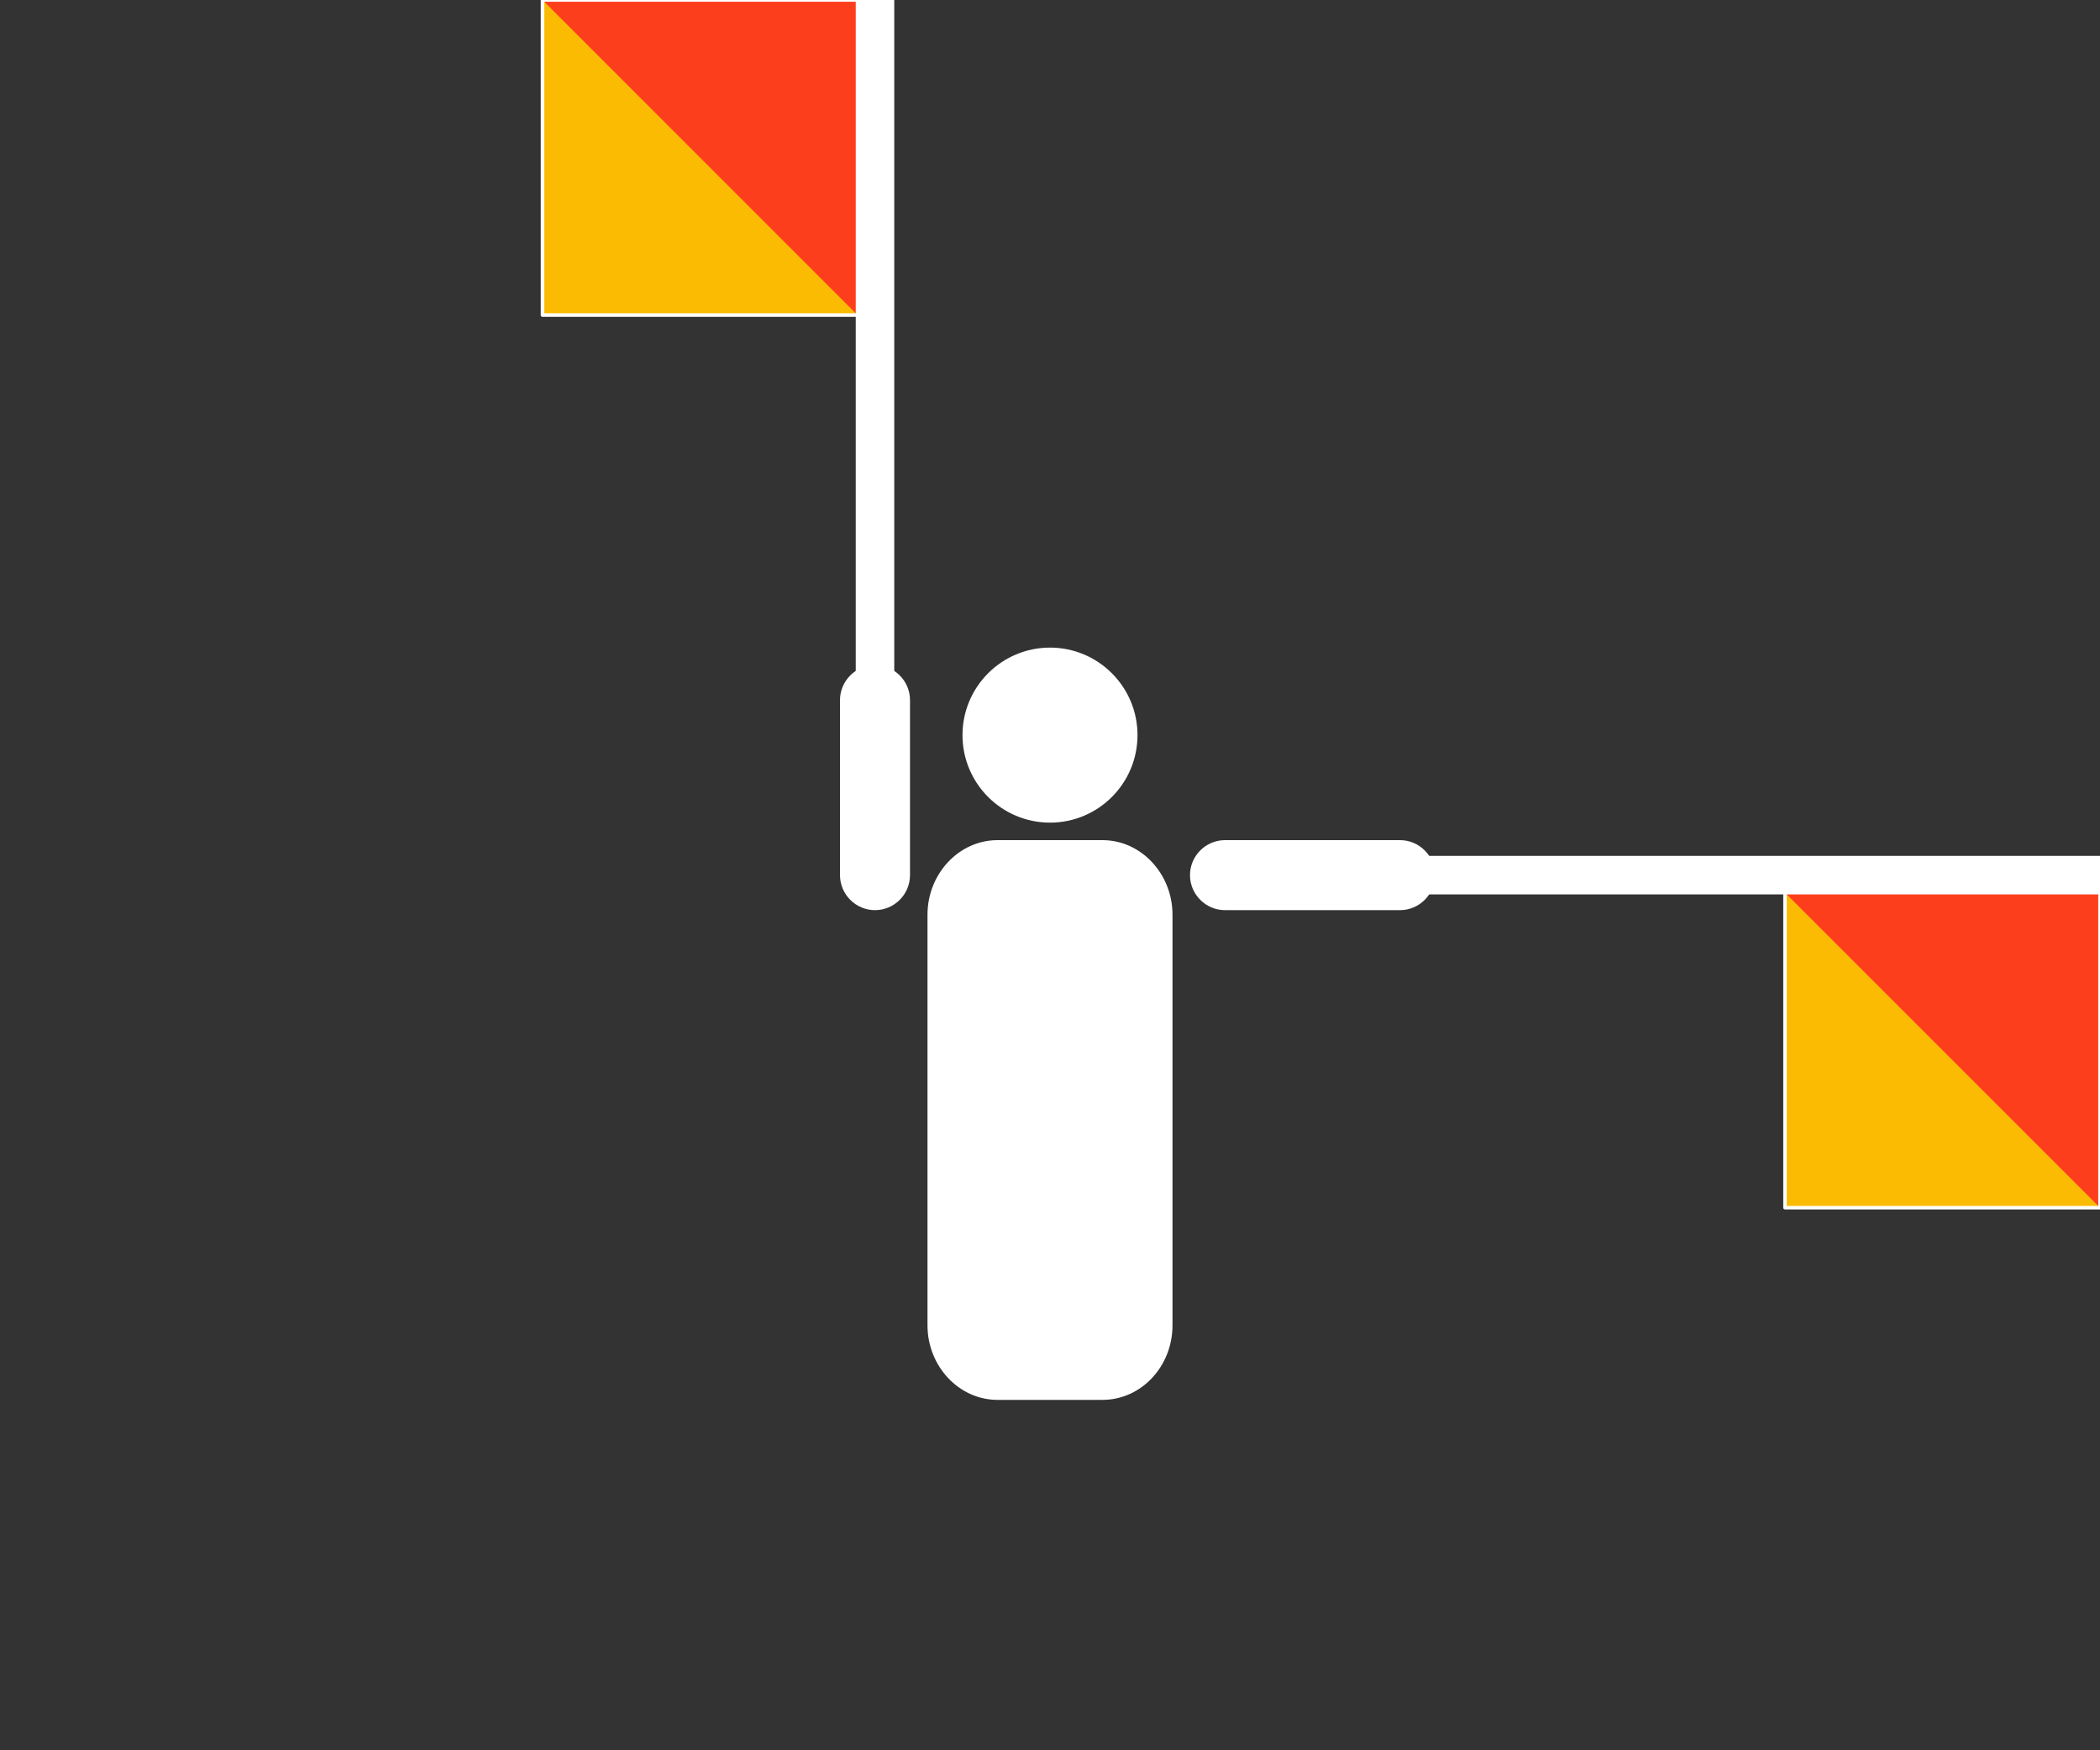 <?xml version="1.0" encoding="utf-8"?>
<!-- Generator: Adobe Illustrator 23.0.6, SVG Export Plug-In . SVG Version: 6.00 Build 0)  -->
<svg version="1.1"
	 id="svg2" inkscape:version="0.43" sodipodi:docbase="C:\Documents and Settings\David Nelson\Archives\Svg" sodipodi:docname="Semaphore Juliet.svg" sodipodi:version="0.32" xmlns:cc="http://web.resource.org/cc/" xmlns:dc="http://purl.org/dc/elements/1.1/" xmlns:inkscape="http://www.inkscape.org/namespaces/inkscape" xmlns:rdf="http://www.w3.org/1999/02/22-rdf-syntax-ns#" xmlns:sodipodi="http://inkscape.sourceforge.net/DTD/sodipodi-0.dtd" xmlns:svg="http://www.w3.org/2000/svg"
	 xmlns="http://www.w3.org/2000/svg" xmlns:xlink="http://www.w3.org/1999/xlink" x="0px" y="0px" viewBox="0 0 600 500"
	 style="enable-background:new 0 0 600 500;" xml:space="preserve">
<rect x="0" y="0" width="600" height="500" fill="#333333" stroke="none"/>
<style type="text/css">
	.st0{fill-rule:evenodd;clip-rule:evenodd;fill:#FFFFFF;}
	.st1{fill-rule:evenodd;clip-rule:evenodd;fill:#FFFFFF;stroke:#FFFFFF;}
	.st2{fill-rule:evenodd;clip-rule:evenodd;fill:#FCBB03;}
	.st3{fill-rule:evenodd;clip-rule:evenodd;fill:#FD3E1D;}
	.st4{fill-rule:evenodd;clip-rule:evenodd;fill:#FCBB03;fill-opacity:0;stroke:#FFFFFF;stroke-linejoin:round;}
</style>
<sodipodi:namedview  bordercolor="#666666" borderopacity="1.0" id="base" inkscape:current-layer="layer5" inkscape:cx="277.85308" inkscape:cy="120.82915" inkscape:document-units="px" inkscape:grid-points="true" inkscape:pageopacity="0.0" inkscape:pageshadow="2" inkscape:window-height="540" inkscape:window-width="756" inkscape:window-x="365" inkscape:window-y="436" inkscape:zoom="0.5" pagecolor="#ffffff" showgrid="true">
	</sodipodi:namedview>
<g id="layer1" inkscape:groupmode="layer" inkscape:label="Head and Torso">
	<path id="path7712" sodipodi:cx="250" sodipodi:cy="200" sodipodi:rx="25" sodipodi:ry="25" sodipodi:type="arc" class="st0" d="
		M325,210c0,13.8-11.2,25-25,25s-25-11.2-25-25s11.2-25,25-25S325,196.2,325,210z"/>
	<path id="rect7718" class="st0" d="M285,240h30c11,0,20,9.6,20,21.3v117.3c0,11.8-9,21.3-20,21.3h-30c-11,0-20-9.6-20-21.3V261.3
		C265,249.6,274,240,285,240z"/>
</g>
<g id="layer4" inkscape:groupmode="layer" inkscape:label="Left Hand">
	<g id="g11871">
		<path id="rect7724" class="st0" d="M350,240h50c5.5,0,10,4.5,10,10l0,0c0,5.5-4.5,10-10,10h-50c-5.5,0-10-4.5-10-10l0,0
			C340,244.5,344.5,240,350,240z"/>
		<rect id="rect7726" x="400" y="245" class="st1" width="200" height="10"/>
		<path id="path7785" class="st2" d="M510,345v-90h90v90H510z"/>
		<path id="path7787" class="st3" d="M510,255h90v90L510,255z"/>
		<path id="path11838" class="st4" d="M510,345v-90h90v90H510z"/>
	</g>
</g>
<g id="layer5" inkscape:groupmode="layer" inkscape:label="Right Hand">
	<g id="g12016">
		<path id="rect7915" class="st0" d="M240,250v-50c0-5.5,4.5-10,10-10l0,0c5.5,0,10,4.5,10,10v50c0,5.5-4.5,10-10,10l0,0
			C244.5,260,240,255.5,240,250z"/>
		<rect id="rect7917" x="245" class="st1" width="10" height="200"/>
		<path id="path7921" class="st2" d="M155,90V0h90v90H155z"/>
		<path id="path7923" class="st3" d="M155,0h90v90L155,0z"/>
		<path id="path12003" class="st4" d="M155,90V0h90v90H155z"/>
	</g>
</g>
</svg>
